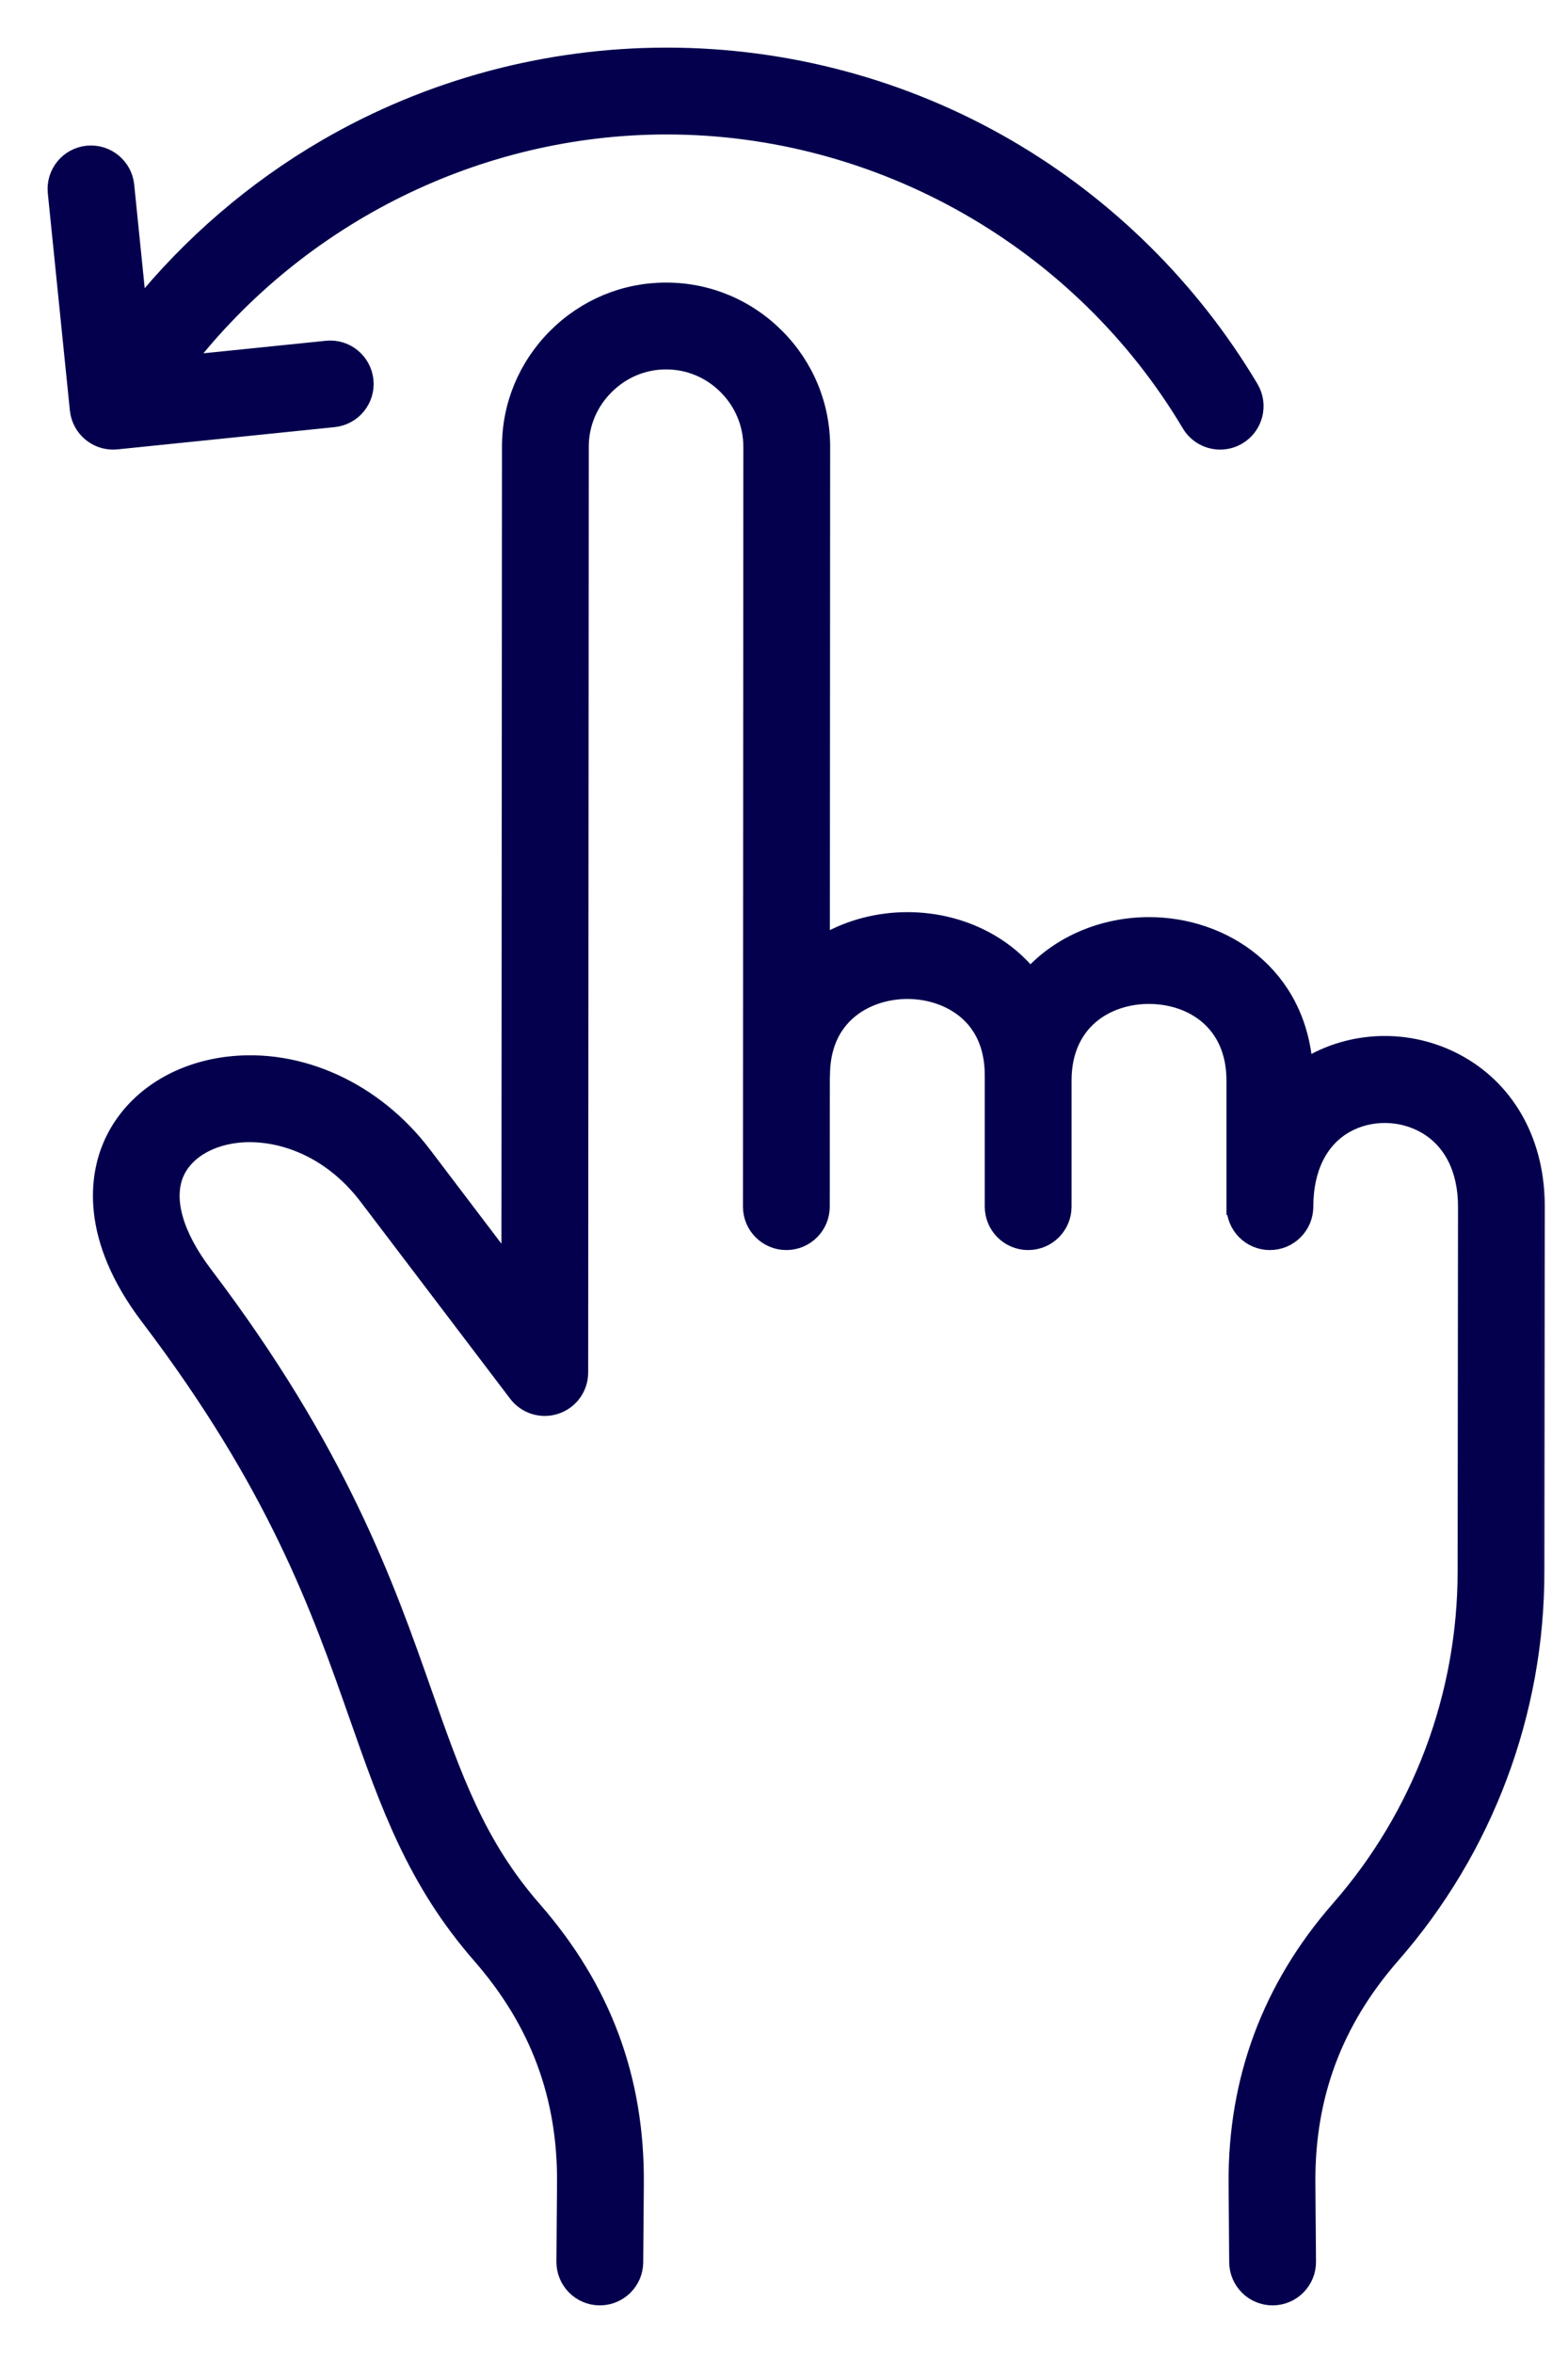 <svg width="28" height="42" viewBox="0 0 28 42" fill="none" xmlns="http://www.w3.org/2000/svg">
<mask id="path-1-outside-1_11080_19771" maskUnits="userSpaceOnUse" x="0" y="0" width="28" height="42" fill="black">
<rect fill="white" width="28" height="42"/>
<path d="M2.019 7.875C1.876 7.875 1.736 7.826 1.624 7.734C1.496 7.63 1.414 7.478 1.397 7.313L1.003 3.435C0.968 3.092 1.218 2.785 1.562 2.75C1.905 2.716 2.212 2.966 2.247 3.309L2.471 5.514C3.402 4.361 4.539 3.381 5.824 2.634C7.664 1.565 9.766 1 11.905 1C14.044 1 16.146 1.565 17.985 2.634C19.769 3.671 21.27 5.157 22.326 6.93C22.502 7.227 22.405 7.611 22.108 7.787C22.008 7.847 21.898 7.875 21.789 7.875C21.576 7.875 21.368 7.766 21.251 7.57C19.299 4.288 15.718 2.25 11.905 2.25C8.53 2.25 5.337 3.848 3.292 6.492L5.833 6.232C6.177 6.196 6.483 6.447 6.519 6.79C6.554 7.133 6.304 7.44 5.96 7.475L2.083 7.872C2.062 7.874 2.04 7.875 2.019 7.875ZM26.085 19.006C25.252 18.524 24.221 18.52 23.394 18.997C23.359 19.017 23.326 19.039 23.293 19.06C23.182 17.393 21.844 16.521 20.52 16.52C20.519 16.52 20.518 16.52 20.518 16.52C19.728 16.52 18.933 16.831 18.396 17.435C18.2 17.192 17.959 16.983 17.676 16.819C16.785 16.303 15.631 16.302 14.738 16.816C14.714 16.829 14.692 16.844 14.669 16.858L14.674 7.978C14.675 7.237 14.386 6.538 13.86 6.011C13.334 5.485 12.637 5.194 11.897 5.194C11.896 5.194 11.894 5.194 11.892 5.194C11.155 5.194 10.459 5.484 9.932 6.009C9.405 6.536 9.114 7.233 9.114 7.971L9.104 22.645L7.56 20.611C6.689 19.462 5.345 18.85 4.055 19.012C3.088 19.134 2.313 19.675 1.982 20.461C1.764 20.979 1.561 22.064 2.655 23.506C4.94 26.516 5.71 28.707 6.389 30.641C6.942 32.215 7.42 33.575 8.584 34.906C9.614 36.087 10.11 37.416 10.097 38.971L10.086 40.37C10.084 40.715 10.361 40.997 10.706 41C10.708 41 10.71 41 10.711 41C11.054 41 11.334 40.723 11.336 40.38L11.347 38.98C11.362 37.107 10.766 35.505 9.525 34.084C8.519 32.934 8.1 31.739 7.568 30.226C6.894 28.306 6.054 25.917 3.651 22.75C3.122 22.053 2.938 21.412 3.134 20.946C3.29 20.577 3.692 20.318 4.211 20.252C4.876 20.169 5.844 20.417 6.564 21.367L9.23 24.877C9.393 25.091 9.673 25.177 9.927 25.091C10.182 25.006 10.353 24.768 10.353 24.499L10.364 7.972C10.364 7.567 10.524 7.184 10.816 6.894C11.106 6.604 11.488 6.444 11.893 6.444H11.896C12.302 6.444 12.686 6.604 12.975 6.895C13.265 7.185 13.424 7.569 13.424 7.976L13.417 21.538C13.417 21.883 13.697 22.163 14.042 22.163H14.042C14.387 22.163 14.667 21.884 14.667 21.538L14.668 19.262C14.67 19.241 14.671 19.22 14.671 19.198C14.672 18.453 15.047 18.08 15.361 17.899C15.867 17.608 16.546 17.609 17.05 17.901C17.363 18.082 17.736 18.454 17.735 19.2V21.538C17.735 21.883 18.015 22.163 18.36 22.163C18.706 22.163 18.985 21.883 18.985 21.538V19.284C18.986 18.238 19.755 17.77 20.517 17.77H20.519C21.282 17.771 22.052 18.24 22.051 19.288V21.538H22.052C22.052 21.883 22.331 22.163 22.676 22.163H22.677C23.021 22.163 23.301 21.884 23.302 21.539C23.302 20.864 23.556 20.346 24.018 20.08C24.452 19.83 25.018 19.833 25.459 20.088C25.929 20.36 26.187 20.876 26.186 21.54L26.179 28.038C26.181 30.261 25.377 32.406 23.913 34.077C22.689 35.477 22.075 37.126 22.089 38.978L22.1 40.38C22.103 40.723 22.382 41 22.725 41H22.73C23.075 40.997 23.353 40.715 23.35 40.37L23.339 38.968C23.327 37.41 23.823 36.08 24.854 34.9C26.517 33.001 27.432 30.563 27.429 28.038L27.436 21.541C27.438 20.428 26.945 19.504 26.085 19.006Z"/>
</mask>
<path d="M2.019 7.875C1.876 7.875 1.736 7.826 1.624 7.734C1.496 7.63 1.414 7.478 1.397 7.313L1.003 3.435C0.968 3.092 1.218 2.785 1.562 2.75C1.905 2.716 2.212 2.966 2.247 3.309L2.471 5.514C3.402 4.361 4.539 3.381 5.824 2.634C7.664 1.565 9.766 1 11.905 1C14.044 1 16.146 1.565 17.985 2.634C19.769 3.671 21.27 5.157 22.326 6.93C22.502 7.227 22.405 7.611 22.108 7.787C22.008 7.847 21.898 7.875 21.789 7.875C21.576 7.875 21.368 7.766 21.251 7.57C19.299 4.288 15.718 2.25 11.905 2.25C8.53 2.25 5.337 3.848 3.292 6.492L5.833 6.232C6.177 6.196 6.483 6.447 6.519 6.79C6.554 7.133 6.304 7.44 5.96 7.475L2.083 7.872C2.062 7.874 2.04 7.875 2.019 7.875ZM26.085 19.006C25.252 18.524 24.221 18.52 23.394 18.997C23.359 19.017 23.326 19.039 23.293 19.06C23.182 17.393 21.844 16.521 20.52 16.52C20.519 16.52 20.518 16.52 20.518 16.52C19.728 16.52 18.933 16.831 18.396 17.435C18.2 17.192 17.959 16.983 17.676 16.819C16.785 16.303 15.631 16.302 14.738 16.816C14.714 16.829 14.692 16.844 14.669 16.858L14.674 7.978C14.675 7.237 14.386 6.538 13.86 6.011C13.334 5.485 12.637 5.194 11.897 5.194C11.896 5.194 11.894 5.194 11.892 5.194C11.155 5.194 10.459 5.484 9.932 6.009C9.405 6.536 9.114 7.233 9.114 7.971L9.104 22.645L7.56 20.611C6.689 19.462 5.345 18.85 4.055 19.012C3.088 19.134 2.313 19.675 1.982 20.461C1.764 20.979 1.561 22.064 2.655 23.506C4.94 26.516 5.71 28.707 6.389 30.641C6.942 32.215 7.42 33.575 8.584 34.906C9.614 36.087 10.11 37.416 10.097 38.971L10.086 40.37C10.084 40.715 10.361 40.997 10.706 41C10.708 41 10.71 41 10.711 41C11.054 41 11.334 40.723 11.336 40.38L11.347 38.98C11.362 37.107 10.766 35.505 9.525 34.084C8.519 32.934 8.1 31.739 7.568 30.226C6.894 28.306 6.054 25.917 3.651 22.75C3.122 22.053 2.938 21.412 3.134 20.946C3.29 20.577 3.692 20.318 4.211 20.252C4.876 20.169 5.844 20.417 6.564 21.367L9.23 24.877C9.393 25.091 9.673 25.177 9.927 25.091C10.182 25.006 10.353 24.768 10.353 24.499L10.364 7.972C10.364 7.567 10.524 7.184 10.816 6.894C11.106 6.604 11.488 6.444 11.893 6.444H11.896C12.302 6.444 12.686 6.604 12.975 6.895C13.265 7.185 13.424 7.569 13.424 7.976L13.417 21.538C13.417 21.883 13.697 22.163 14.042 22.163H14.042C14.387 22.163 14.667 21.884 14.667 21.538L14.668 19.262C14.67 19.241 14.671 19.22 14.671 19.198C14.672 18.453 15.047 18.08 15.361 17.899C15.867 17.608 16.546 17.609 17.05 17.901C17.363 18.082 17.736 18.454 17.735 19.2V21.538C17.735 21.883 18.015 22.163 18.36 22.163C18.706 22.163 18.985 21.883 18.985 21.538V19.284C18.986 18.238 19.755 17.77 20.517 17.77H20.519C21.282 17.771 22.052 18.24 22.051 19.288V21.538H22.052C22.052 21.883 22.331 22.163 22.676 22.163H22.677C23.021 22.163 23.301 21.884 23.302 21.539C23.302 20.864 23.556 20.346 24.018 20.08C24.452 19.83 25.018 19.833 25.459 20.088C25.929 20.36 26.187 20.876 26.186 21.54L26.179 28.038C26.181 30.261 25.377 32.406 23.913 34.077C22.689 35.477 22.075 37.126 22.089 38.978L22.1 40.38C22.103 40.723 22.382 41 22.725 41H22.73C23.075 40.997 23.353 40.715 23.35 40.37L23.339 38.968C23.327 37.41 23.823 36.08 24.854 34.9C26.517 33.001 27.432 30.563 27.429 28.038L27.436 21.541C27.438 20.428 26.945 19.504 26.085 19.006Z" fill="#04004D"/>
<path d="M2.019 7.875C1.876 7.875 1.736 7.826 1.624 7.734C1.496 7.63 1.414 7.478 1.397 7.313L1.003 3.435C0.968 3.092 1.218 2.785 1.562 2.75C1.905 2.716 2.212 2.966 2.247 3.309L2.471 5.514C3.402 4.361 4.539 3.381 5.824 2.634C7.664 1.565 9.766 1 11.905 1C14.044 1 16.146 1.565 17.985 2.634C19.769 3.671 21.27 5.157 22.326 6.93C22.502 7.227 22.405 7.611 22.108 7.787C22.008 7.847 21.898 7.875 21.789 7.875C21.576 7.875 21.368 7.766 21.251 7.57C19.299 4.288 15.718 2.25 11.905 2.25C8.53 2.25 5.337 3.848 3.292 6.492L5.833 6.232C6.177 6.196 6.483 6.447 6.519 6.79C6.554 7.133 6.304 7.44 5.96 7.475L2.083 7.872C2.062 7.874 2.04 7.875 2.019 7.875ZM26.085 19.006C25.252 18.524 24.221 18.52 23.394 18.997C23.359 19.017 23.326 19.039 23.293 19.06C23.182 17.393 21.844 16.521 20.52 16.52C20.519 16.52 20.518 16.52 20.518 16.52C19.728 16.52 18.933 16.831 18.396 17.435C18.2 17.192 17.959 16.983 17.676 16.819C16.785 16.303 15.631 16.302 14.738 16.816C14.714 16.829 14.692 16.844 14.669 16.858L14.674 7.978C14.675 7.237 14.386 6.538 13.86 6.011C13.334 5.485 12.637 5.194 11.897 5.194C11.896 5.194 11.894 5.194 11.892 5.194C11.155 5.194 10.459 5.484 9.932 6.009C9.405 6.536 9.114 7.233 9.114 7.971L9.104 22.645L7.56 20.611C6.689 19.462 5.345 18.85 4.055 19.012C3.088 19.134 2.313 19.675 1.982 20.461C1.764 20.979 1.561 22.064 2.655 23.506C4.94 26.516 5.71 28.707 6.389 30.641C6.942 32.215 7.42 33.575 8.584 34.906C9.614 36.087 10.11 37.416 10.097 38.971L10.086 40.37C10.084 40.715 10.361 40.997 10.706 41C10.708 41 10.71 41 10.711 41C11.054 41 11.334 40.723 11.336 40.38L11.347 38.98C11.362 37.107 10.766 35.505 9.525 34.084C8.519 32.934 8.1 31.739 7.568 30.226C6.894 28.306 6.054 25.917 3.651 22.75C3.122 22.053 2.938 21.412 3.134 20.946C3.29 20.577 3.692 20.318 4.211 20.252C4.876 20.169 5.844 20.417 6.564 21.367L9.23 24.877C9.393 25.091 9.673 25.177 9.927 25.091C10.182 25.006 10.353 24.768 10.353 24.499L10.364 7.972C10.364 7.567 10.524 7.184 10.816 6.894C11.106 6.604 11.488 6.444 11.893 6.444H11.896C12.302 6.444 12.686 6.604 12.975 6.895C13.265 7.185 13.424 7.569 13.424 7.976L13.417 21.538C13.417 21.883 13.697 22.163 14.042 22.163H14.042C14.387 22.163 14.667 21.884 14.667 21.538L14.668 19.262C14.67 19.241 14.671 19.22 14.671 19.198C14.672 18.453 15.047 18.08 15.361 17.899C15.867 17.608 16.546 17.609 17.05 17.901C17.363 18.082 17.736 18.454 17.735 19.2V21.538C17.735 21.883 18.015 22.163 18.36 22.163C18.706 22.163 18.985 21.883 18.985 21.538V19.284C18.986 18.238 19.755 17.77 20.517 17.77H20.519C21.282 17.771 22.052 18.24 22.051 19.288V21.538H22.052C22.052 21.883 22.331 22.163 22.676 22.163H22.677C23.021 22.163 23.301 21.884 23.302 21.539C23.302 20.864 23.556 20.346 24.018 20.08C24.452 19.83 25.018 19.833 25.459 20.088C25.929 20.36 26.187 20.876 26.186 21.54L26.179 28.038C26.181 30.261 25.377 32.406 23.913 34.077C22.689 35.477 22.075 37.126 22.089 38.978L22.1 40.38C22.103 40.723 22.382 41 22.725 41H22.73C23.075 40.997 23.353 40.715 23.35 40.37L23.339 38.968C23.327 37.41 23.823 36.08 24.854 34.9C26.517 33.001 27.432 30.563 27.429 28.038L27.436 21.541C27.438 20.428 26.945 19.504 26.085 19.006Z" stroke="#04004D" stroke-width="0.3" mask="url(#path-1-outside-1_11080_19771)"/>
</svg>

